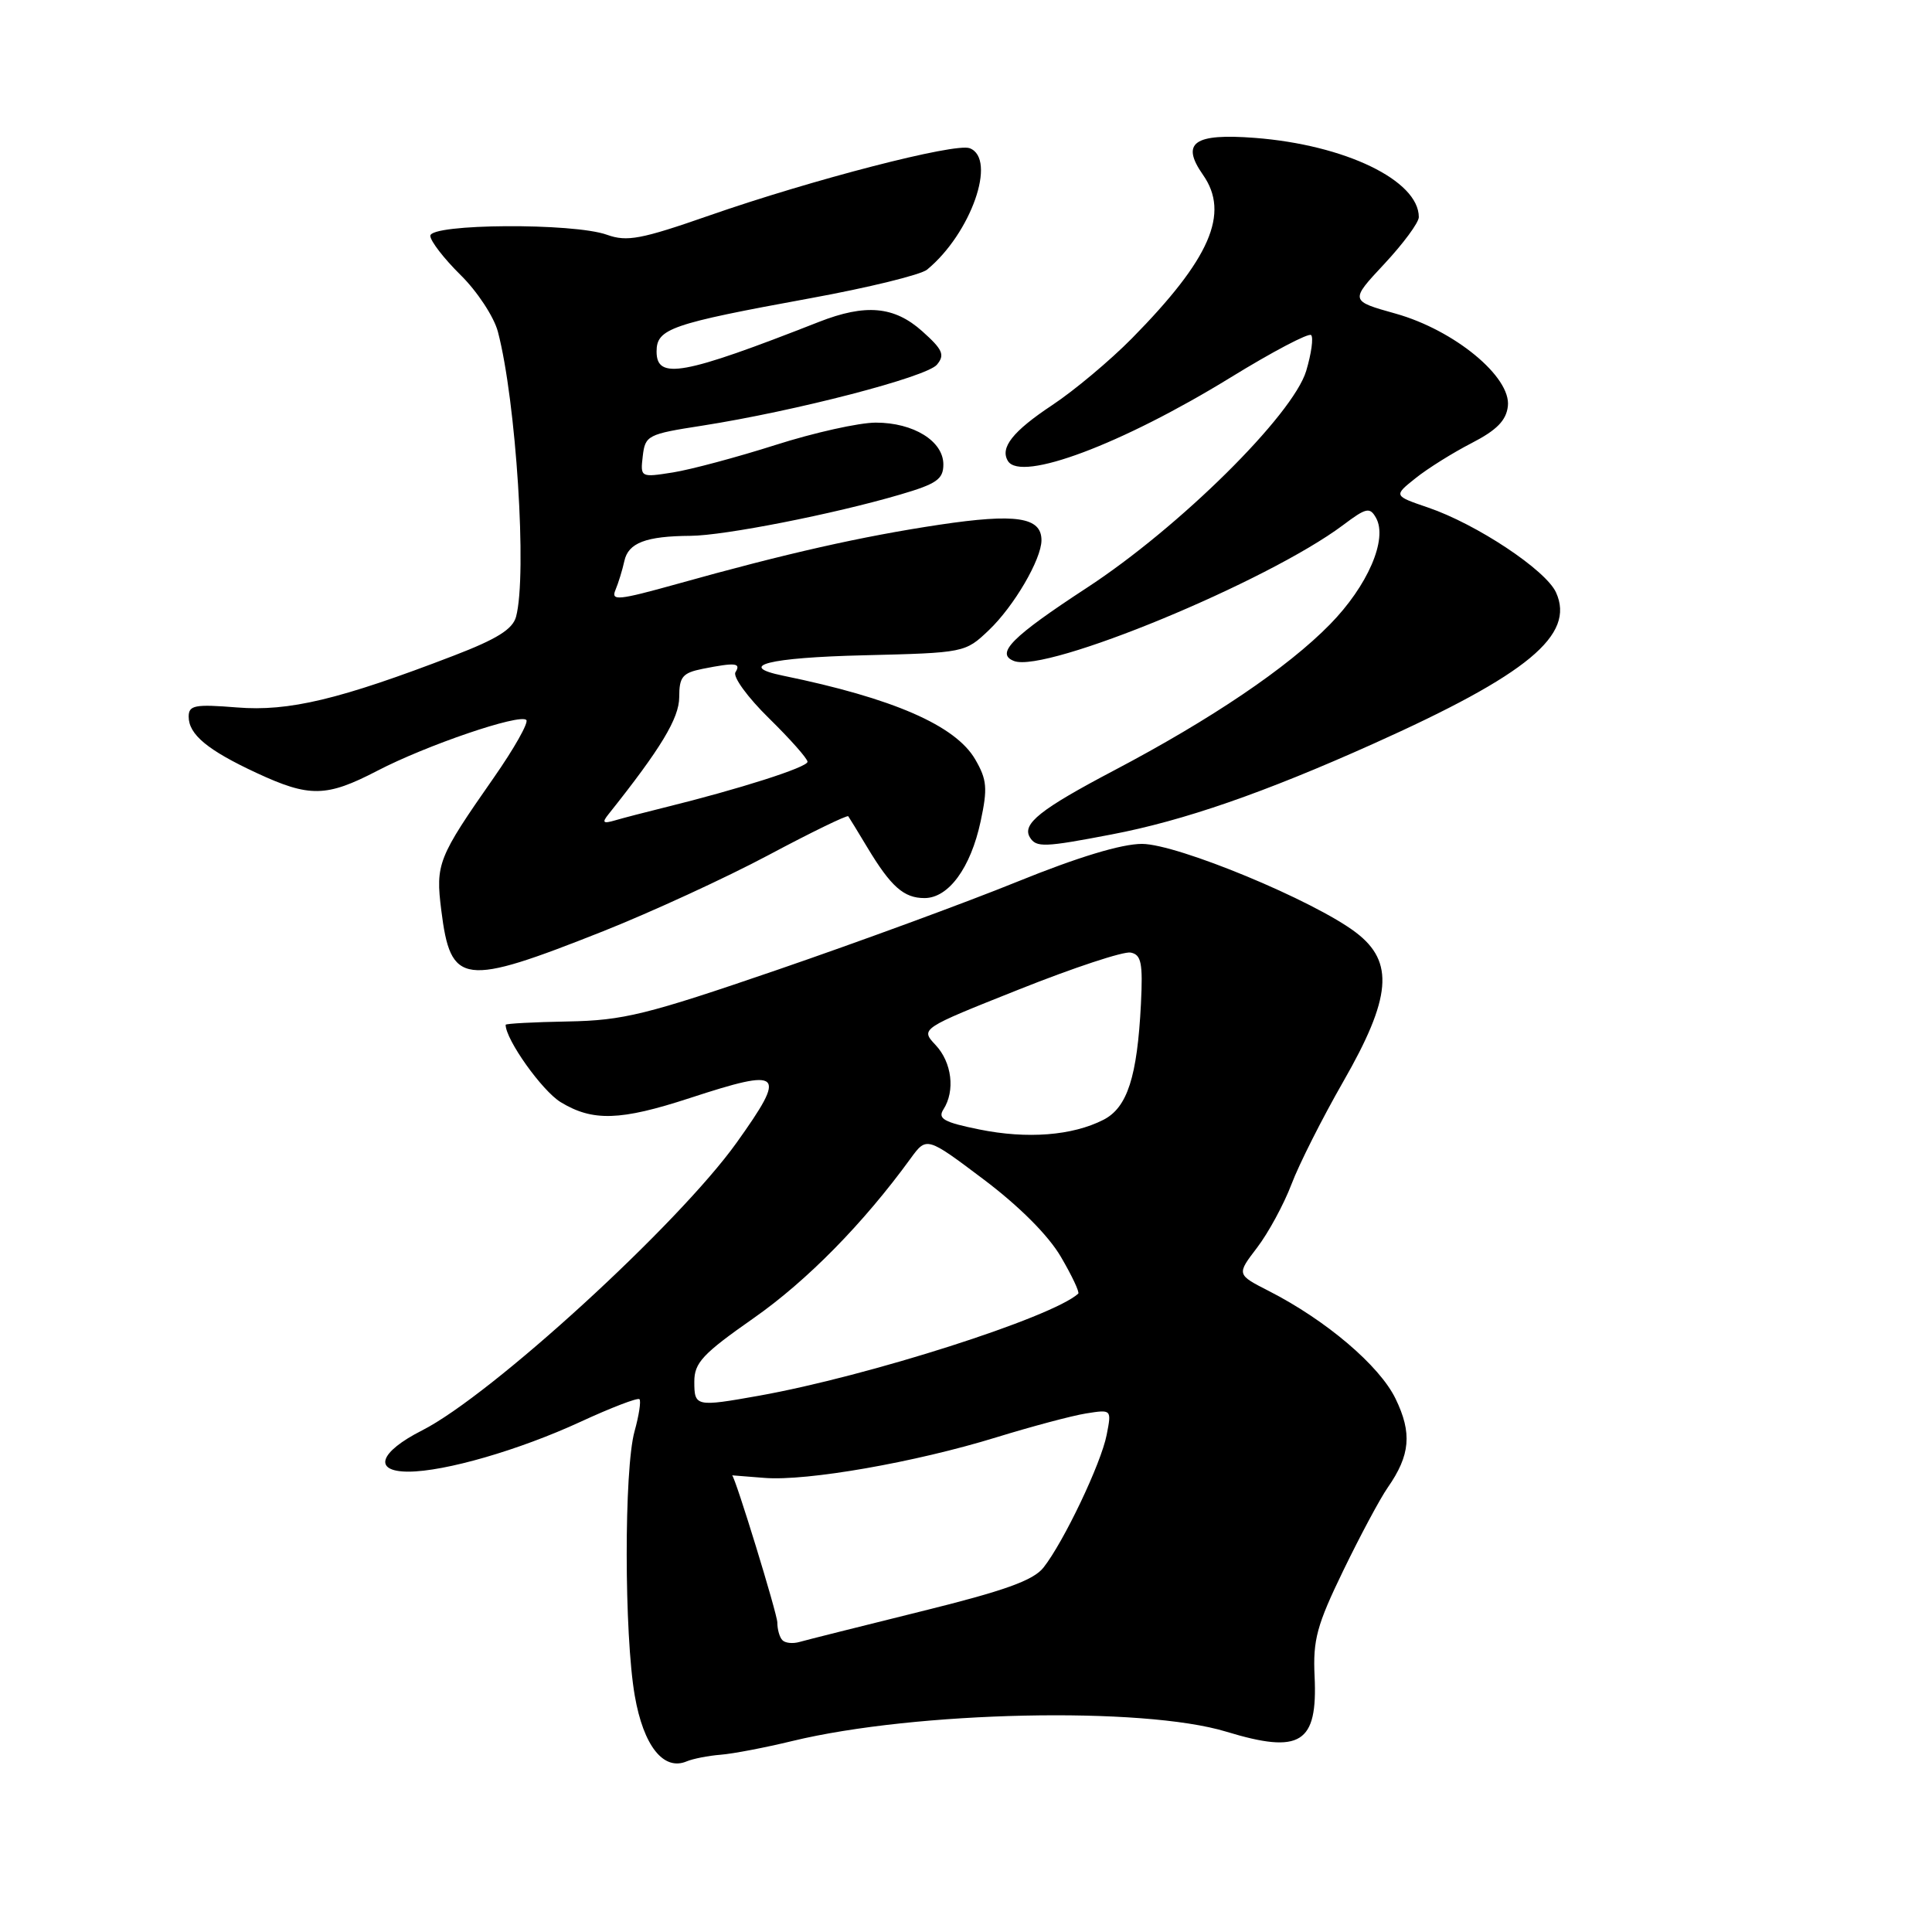 <?xml version="1.0" encoding="UTF-8" standalone="no"?>
<!DOCTYPE svg PUBLIC "-//W3C//DTD SVG 1.1//EN" "http://www.w3.org/Graphics/SVG/1.1/DTD/svg11.dtd" >
<svg xmlns="http://www.w3.org/2000/svg" xmlns:xlink="http://www.w3.org/1999/xlink" version="1.1" viewBox="0 0 256 256">
 <g >
 <path fill="currentColor"
d=" M 95.50 232.51 C 97.15 232.38 101.42 231.56 105.00 230.69 C 121.32 226.74 151.45 226.09 162.50 229.46 C 172.33 232.45 174.61 231.02 174.19 222.12 C 173.96 217.28 174.49 215.33 177.99 208.11 C 180.23 203.49 182.88 198.54 183.88 197.11 C 186.87 192.82 187.13 189.89 184.92 185.34 C 182.80 180.96 175.72 174.94 168.14 171.07 C 163.85 168.88 163.85 168.88 166.57 165.32 C 168.06 163.37 170.11 159.59 171.12 156.94 C 172.12 154.28 175.21 148.17 177.97 143.35 C 184.37 132.20 184.78 127.46 179.69 123.58 C 174.14 119.34 156.01 111.83 151.32 111.82 C 148.61 111.82 142.83 113.57 134.82 116.82 C 128.05 119.57 113.72 124.83 103.00 128.51 C 85.62 134.47 82.61 135.21 75.25 135.35 C 70.71 135.43 67.00 135.63 67.00 135.79 C 67.00 137.75 71.82 144.53 74.29 146.04 C 78.53 148.62 82.19 148.51 91.40 145.50 C 103.76 141.46 104.32 141.99 97.62 151.39 C 89.89 162.21 65.12 184.88 55.92 189.54 C 50.24 192.42 49.38 195.00 54.11 195.00 C 58.94 195.00 68.78 192.15 76.91 188.40 C 80.98 186.52 84.50 185.17 84.73 185.40 C 84.96 185.63 84.67 187.54 84.08 189.66 C 82.68 194.69 82.70 216.60 84.11 224.69 C 85.26 231.33 87.92 234.69 90.99 233.39 C 91.82 233.04 93.85 232.64 95.50 232.51 Z  M 79.93 123.39 C 86.29 120.86 96.15 116.33 101.82 113.31 C 107.50 110.28 112.26 107.97 112.40 108.16 C 112.54 108.35 113.67 110.20 114.92 112.28 C 118.06 117.50 119.76 119.00 122.50 119.00 C 125.69 119.00 128.62 115.00 129.94 108.83 C 130.88 104.44 130.78 103.31 129.22 100.62 C 126.60 96.12 118.33 92.52 103.75 89.53 C 97.47 88.24 101.83 87.13 114.44 86.83 C 127.81 86.50 127.89 86.49 131.03 83.50 C 134.36 80.33 138.00 74.10 138.00 71.58 C 138.00 68.52 134.62 68.01 124.47 69.53 C 114.16 71.08 104.21 73.32 89.67 77.39 C 81.91 79.55 80.93 79.65 81.55 78.18 C 81.94 77.25 82.47 75.53 82.73 74.34 C 83.25 71.93 85.58 71.04 91.50 71.00 C 95.97 70.97 110.47 68.12 119.25 65.54 C 124.11 64.12 125.00 63.50 125.00 61.54 C 125.00 58.45 121.05 56.00 116.05 56.00 C 113.83 56.00 107.86 57.33 102.76 58.96 C 97.67 60.58 91.55 62.22 89.17 62.60 C 84.87 63.28 84.84 63.26 85.17 60.43 C 85.49 57.70 85.82 57.52 93.00 56.41 C 105.41 54.47 122.79 49.96 124.15 48.32 C 125.23 47.02 124.92 46.32 122.20 43.89 C 118.49 40.57 114.69 40.23 108.50 42.66 C 90.51 49.72 87.00 50.36 87.00 46.58 C 87.00 43.55 88.84 42.91 107.42 39.51 C 115.08 38.11 122.01 36.41 122.84 35.73 C 128.66 30.94 132.14 21.04 128.49 19.64 C 126.58 18.90 107.62 23.80 93.97 28.56 C 84.94 31.71 83.08 32.06 80.43 31.11 C 76.01 29.51 57.00 29.63 57.02 31.25 C 57.03 31.94 58.83 34.27 61.03 36.44 C 63.23 38.60 65.45 41.98 65.97 43.94 C 68.39 53.12 69.87 76.17 68.38 81.72 C 67.93 83.38 65.84 84.68 60.14 86.87 C 45.03 92.68 38.27 94.30 31.40 93.74 C 25.80 93.29 25.00 93.45 25.00 94.96 C 25.00 97.32 27.50 99.40 34.00 102.42 C 41.01 105.68 43.25 105.64 50.00 102.13 C 56.49 98.75 68.87 94.53 69.74 95.40 C 70.07 95.74 68.13 99.18 65.42 103.06 C 58.03 113.64 57.70 114.46 58.47 120.60 C 59.72 130.58 61.29 130.78 79.93 123.39 Z  M 147.28 110.57 C 156.83 108.75 167.50 105.05 181.98 98.55 C 202.46 89.36 208.75 84.14 206.18 78.50 C 204.83 75.53 195.65 69.44 189.22 67.25 C 184.65 65.69 184.65 65.69 187.57 63.36 C 189.18 62.07 192.53 59.98 195.00 58.71 C 198.32 57.00 199.58 55.72 199.80 53.83 C 200.26 49.96 192.73 43.75 184.94 41.56 C 178.86 39.86 178.86 39.86 183.43 34.97 C 185.94 32.28 188.00 29.49 188.00 28.77 C 188.00 23.91 178.23 19.19 166.27 18.27 C 158.18 17.65 156.42 18.91 159.41 23.18 C 162.98 28.28 160.36 34.30 149.99 44.83 C 147.10 47.76 142.35 51.74 139.44 53.67 C 134.19 57.15 132.47 59.33 133.56 61.09 C 135.28 63.89 148.63 58.88 163.04 50.03 C 168.60 46.61 173.41 44.08 173.73 44.40 C 174.06 44.72 173.76 46.86 173.08 49.14 C 171.32 54.99 156.28 69.87 144.02 77.88 C 134.06 84.39 131.84 86.62 134.37 87.59 C 138.61 89.21 167.93 77.09 177.96 69.58 C 181.03 67.27 181.51 67.16 182.33 68.62 C 183.91 71.44 181.23 77.63 176.22 82.74 C 170.60 88.48 160.49 95.31 147.61 102.09 C 137.83 107.24 135.38 109.19 136.47 110.96 C 137.31 112.32 138.37 112.28 147.28 110.57 Z  M 103.68 217.34 C 103.30 216.97 103.00 215.91 103.00 214.99 C 103.00 213.86 97.44 195.75 97.01 195.49 C 97.01 195.49 98.94 195.64 101.31 195.83 C 106.93 196.28 121.30 193.76 132.00 190.46 C 136.68 189.02 142.03 187.59 143.90 187.29 C 147.30 186.75 147.30 186.75 146.64 190.12 C 145.91 193.91 140.94 204.33 138.26 207.72 C 136.91 209.42 133.10 210.79 122.00 213.53 C 114.03 215.51 106.79 217.32 105.93 217.57 C 105.06 217.82 104.05 217.72 103.68 217.34 Z  M 92.00 183.08 C 92.00 180.57 93.10 179.39 99.89 174.64 C 106.94 169.70 114.40 162.11 120.64 153.53 C 122.78 150.59 122.78 150.59 130.34 156.28 C 135.06 159.84 138.90 163.68 140.57 166.53 C 142.04 169.04 143.08 171.24 142.87 171.42 C 139.36 174.58 115.10 182.34 100.57 184.94 C 92.21 186.43 92.00 186.39 92.00 183.08 Z  M 129.77 149.66 C 125.06 148.71 124.22 148.23 125.01 147.00 C 126.59 144.53 126.13 140.77 123.97 138.47 C 121.95 136.31 121.95 136.31 135.04 131.10 C 142.24 128.23 148.89 126.03 149.82 126.22 C 151.23 126.50 151.45 127.60 151.18 133.03 C 150.69 142.69 149.38 146.76 146.21 148.38 C 142.09 150.48 136.12 150.95 129.77 149.66 Z  M 80.63 107.89 C 87.57 99.18 89.99 95.17 90.00 92.38 C 90.00 89.68 90.43 89.16 93.12 88.62 C 97.47 87.76 98.22 87.84 97.45 89.08 C 97.08 89.68 99.08 92.42 101.89 95.17 C 104.70 97.93 107.00 100.52 107.00 100.94 C 107.00 101.67 97.94 104.56 88.00 107.01 C 85.53 107.62 82.60 108.38 81.51 108.70 C 79.91 109.17 79.73 109.01 80.63 107.89 Z "/>
</g>
</svg>